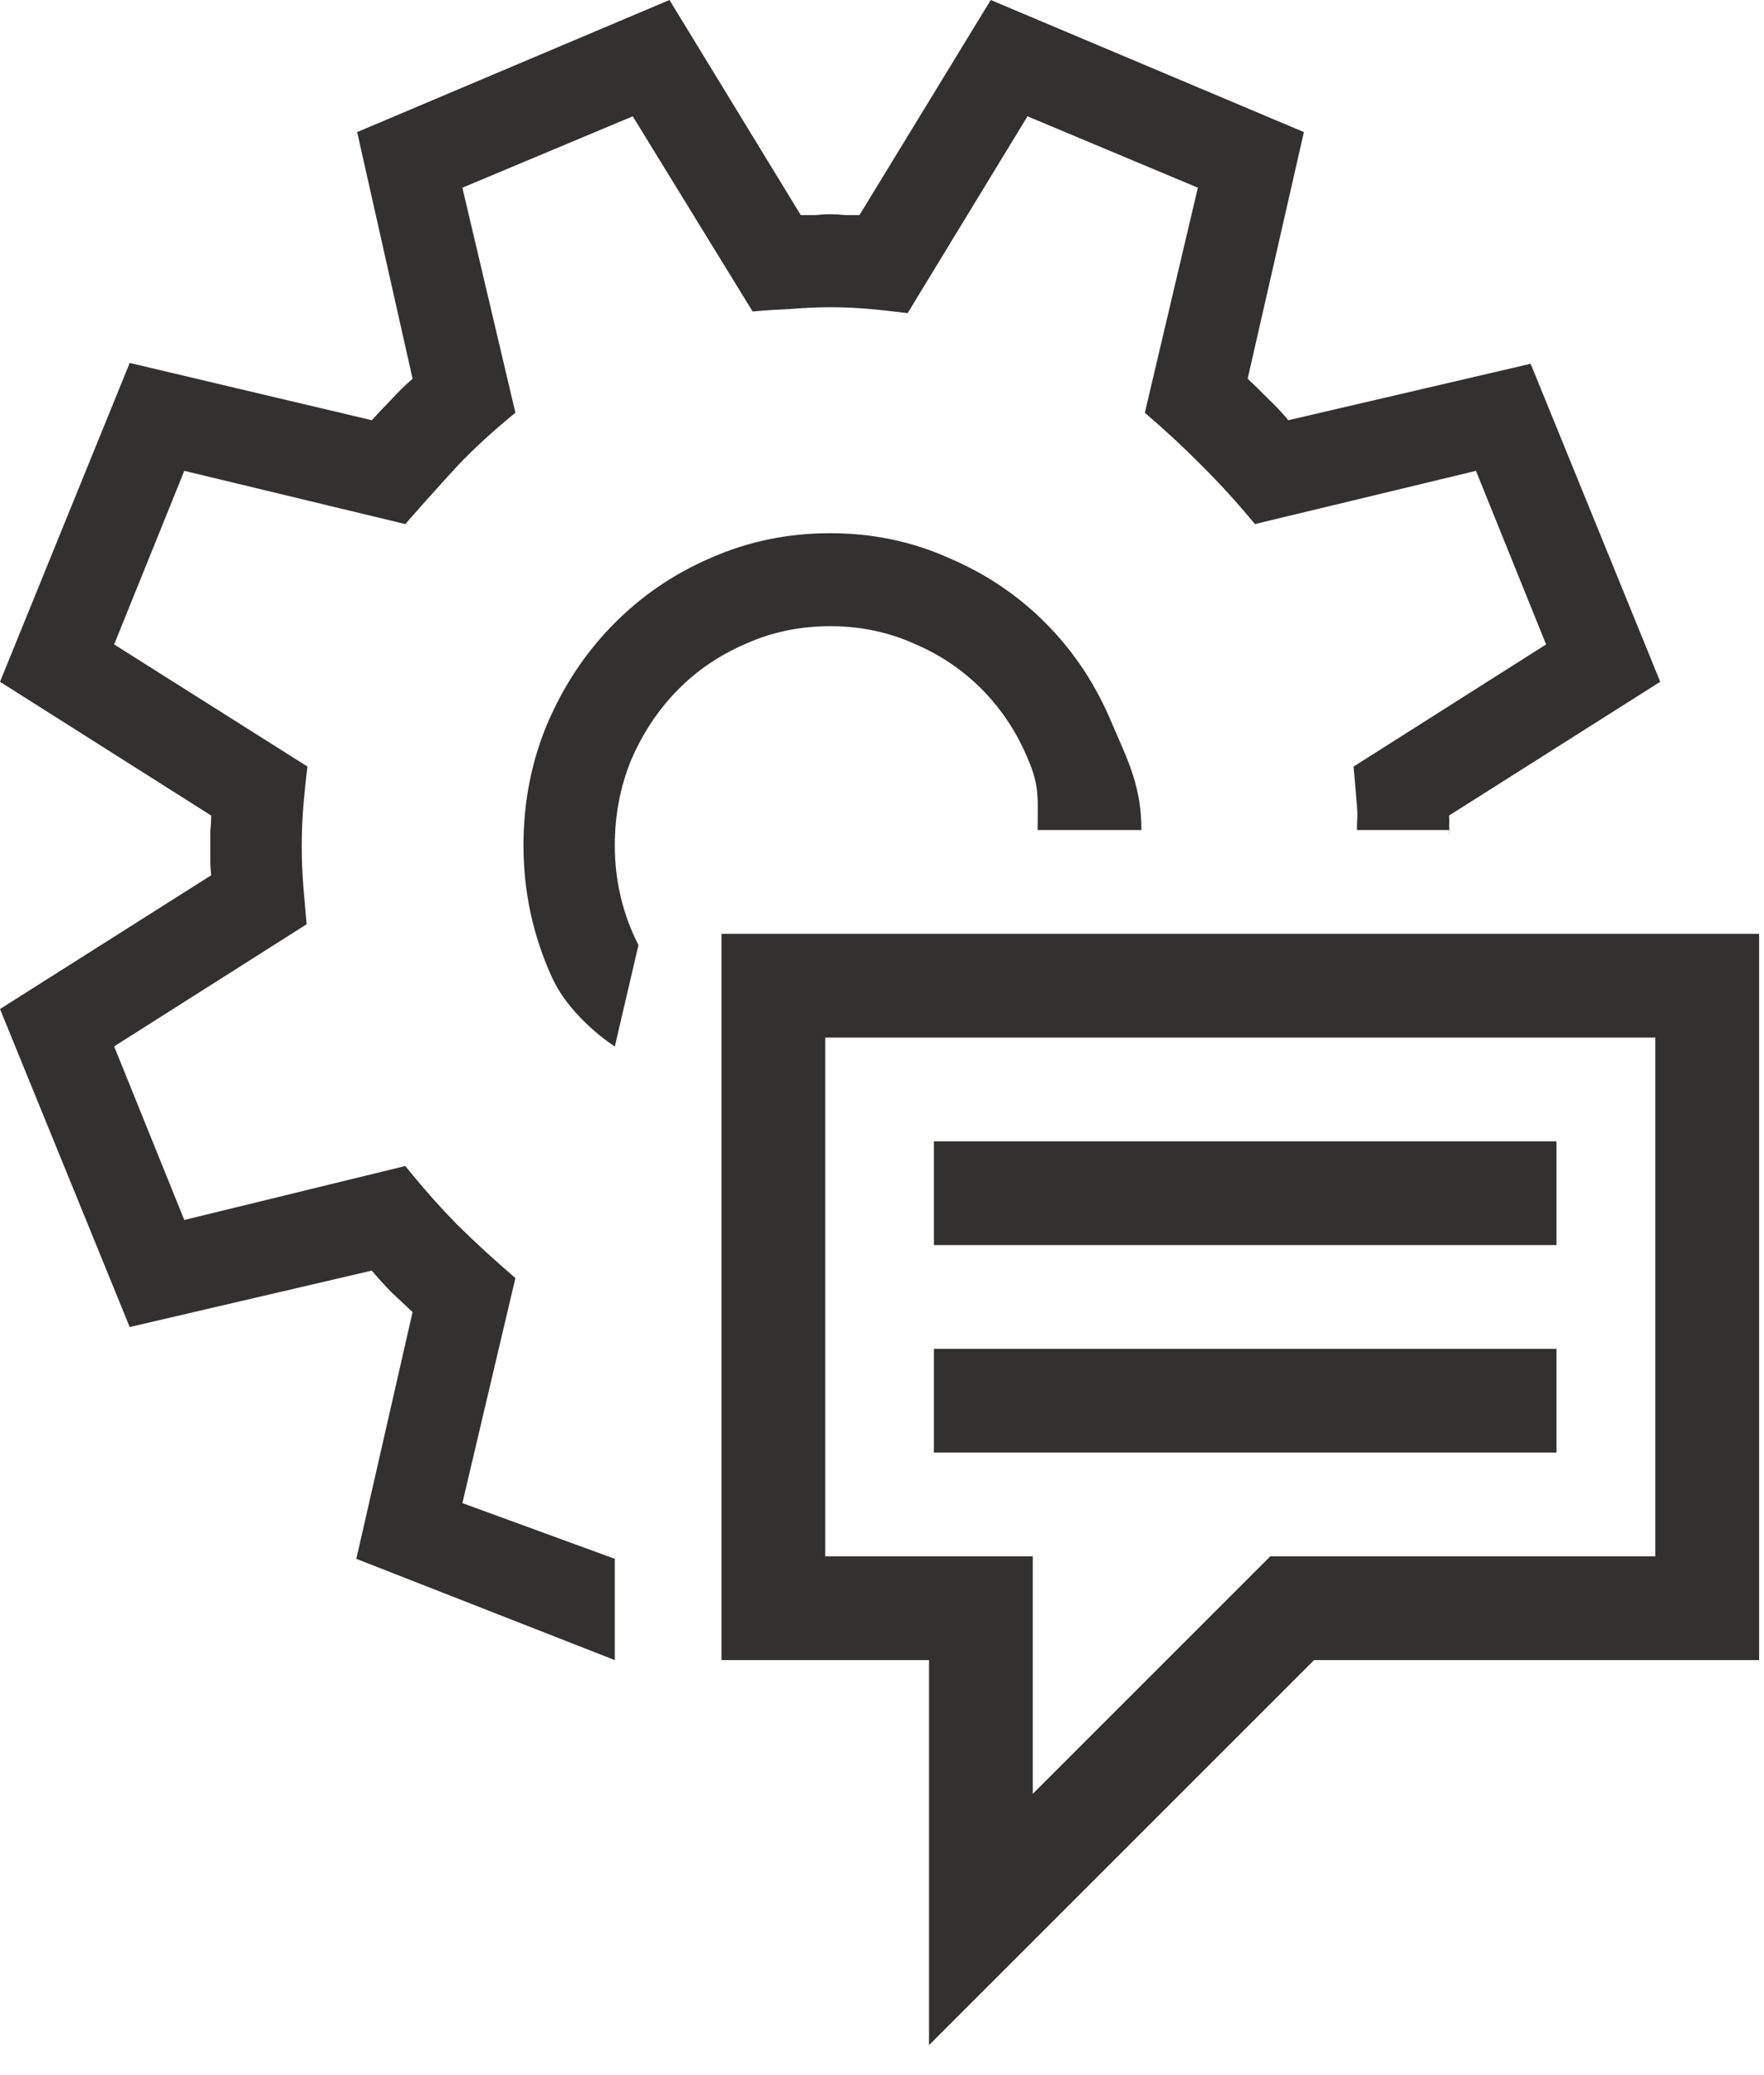 
<svg width="17" height="20" viewBox="0 0 17 20" fill="none" xmlns="http://www.w3.org/2000/svg">
  <path fill-rule="evenodd" clip-rule="evenodd" d="M15 12H9V11H15V12Z" fill="#323130"/>
  <path fill-rule="evenodd" clip-rule="evenodd" d="M15 14H9V13H15V14Z" fill="#323130"/>
  <path d="M4.456 14.487L5.925 15.024V16L3.434 15.024L3.976 12.646C3.908 12.582 3.84 12.518 3.772 12.454C3.709 12.39 3.646 12.321 3.583 12.246L1.25 12.79L0 9.725L2.035 8.436C2.03 8.388 2.027 8.343 2.027 8.3C2.027 8.252 2.027 8.204 2.027 8.156C2.027 8.103 2.027 8.052 2.027 8.004C2.033 7.956 2.035 7.908 2.035 7.86L0 6.571L1.25 3.498L3.583 4.05C3.646 3.981 3.709 3.914 3.772 3.85C3.835 3.781 3.903 3.714 3.976 3.65L3.442 1.273L6.452 0L7.717 2.073C7.764 2.073 7.811 2.073 7.859 2.073C7.906 2.068 7.953 2.065 8 2.065C8.047 2.065 8.094 2.068 8.141 2.073C8.189 2.073 8.236 2.073 8.283 2.073L9.548 0L12.566 1.273L12.024 3.65C12.092 3.714 12.157 3.778 12.22 3.842C12.288 3.906 12.354 3.975 12.416 4.05L14.751 3.506L16 6.571L13.965 7.86C13.97 7.935 13.965 7.925 13.965 8C13.965 7.925 13.965 8.069 13.965 8C13.97 7.856 13.965 8.149 13.965 8C13.965 7.856 13.965 8.144 13.965 8H13.077C13.077 7.872 13.087 7.887 13.077 7.764C13.066 7.636 13.056 7.51 13.045 7.388L14.9 6.211L14.224 4.538L12.094 5.051C11.921 4.842 11.751 4.656 11.584 4.49C11.421 4.325 11.238 4.154 11.033 3.978L11.544 1.809L9.902 1.121L8.747 3.018C8.621 3.002 8.495 2.988 8.369 2.977C8.249 2.967 8.126 2.961 8 2.961C7.88 2.961 7.756 2.967 7.631 2.977C7.505 2.983 7.379 2.991 7.253 3.002L6.098 1.121L4.456 1.809L4.967 3.978C4.757 4.149 4.571 4.319 4.409 4.49C4.251 4.661 4.084 4.848 3.906 5.051L1.776 4.538L1.1 6.211L2.963 7.388C2.947 7.516 2.934 7.644 2.923 7.772C2.913 7.9 2.908 8.028 2.908 8.156C2.908 8.284 2.913 8.412 2.923 8.54C2.934 8.663 2.944 8.786 2.955 8.908L1.1 10.085L1.776 11.758L3.906 11.238C4.073 11.446 4.241 11.635 4.409 11.806C4.582 11.977 4.768 12.147 4.967 12.318L4.456 14.487ZM6.153 9.109L5.925 10.086C5.925 10.086 5.504 9.821 5.32 9.421C5.137 9.021 5.045 8.596 5.045 8.148C5.045 7.732 5.121 7.342 5.273 6.979C5.43 6.611 5.642 6.291 5.91 6.019C6.177 5.747 6.489 5.533 6.845 5.379C7.206 5.219 7.591 5.139 8 5.139C8.409 5.139 8.791 5.219 9.147 5.379C9.509 5.533 9.823 5.747 10.09 6.019C10.358 6.291 10.567 6.611 10.719 6.979C10.876 7.342 11 7.584 11 8H10C10 7.707 10.02 7.58 9.91 7.324C9.805 7.068 9.658 6.843 9.47 6.651C9.281 6.459 9.061 6.31 8.809 6.203C8.558 6.091 8.288 6.035 8 6.035C7.712 6.035 7.442 6.091 7.191 6.203C6.939 6.31 6.719 6.459 6.53 6.651C6.342 6.843 6.193 7.068 6.083 7.324C5.978 7.58 5.925 7.855 5.925 8.148C5.925 8.49 6.001 8.81 6.153 9.109Z" fill="#323130"/>
  <path d="M6.953 9H16.953V16H12.664L8.953 19.711V16H6.953V9ZM15.953 15V10H7.953V15H9.953V17.289L12.242 15H15.953Z" fill="#323130"/>
</svg>
